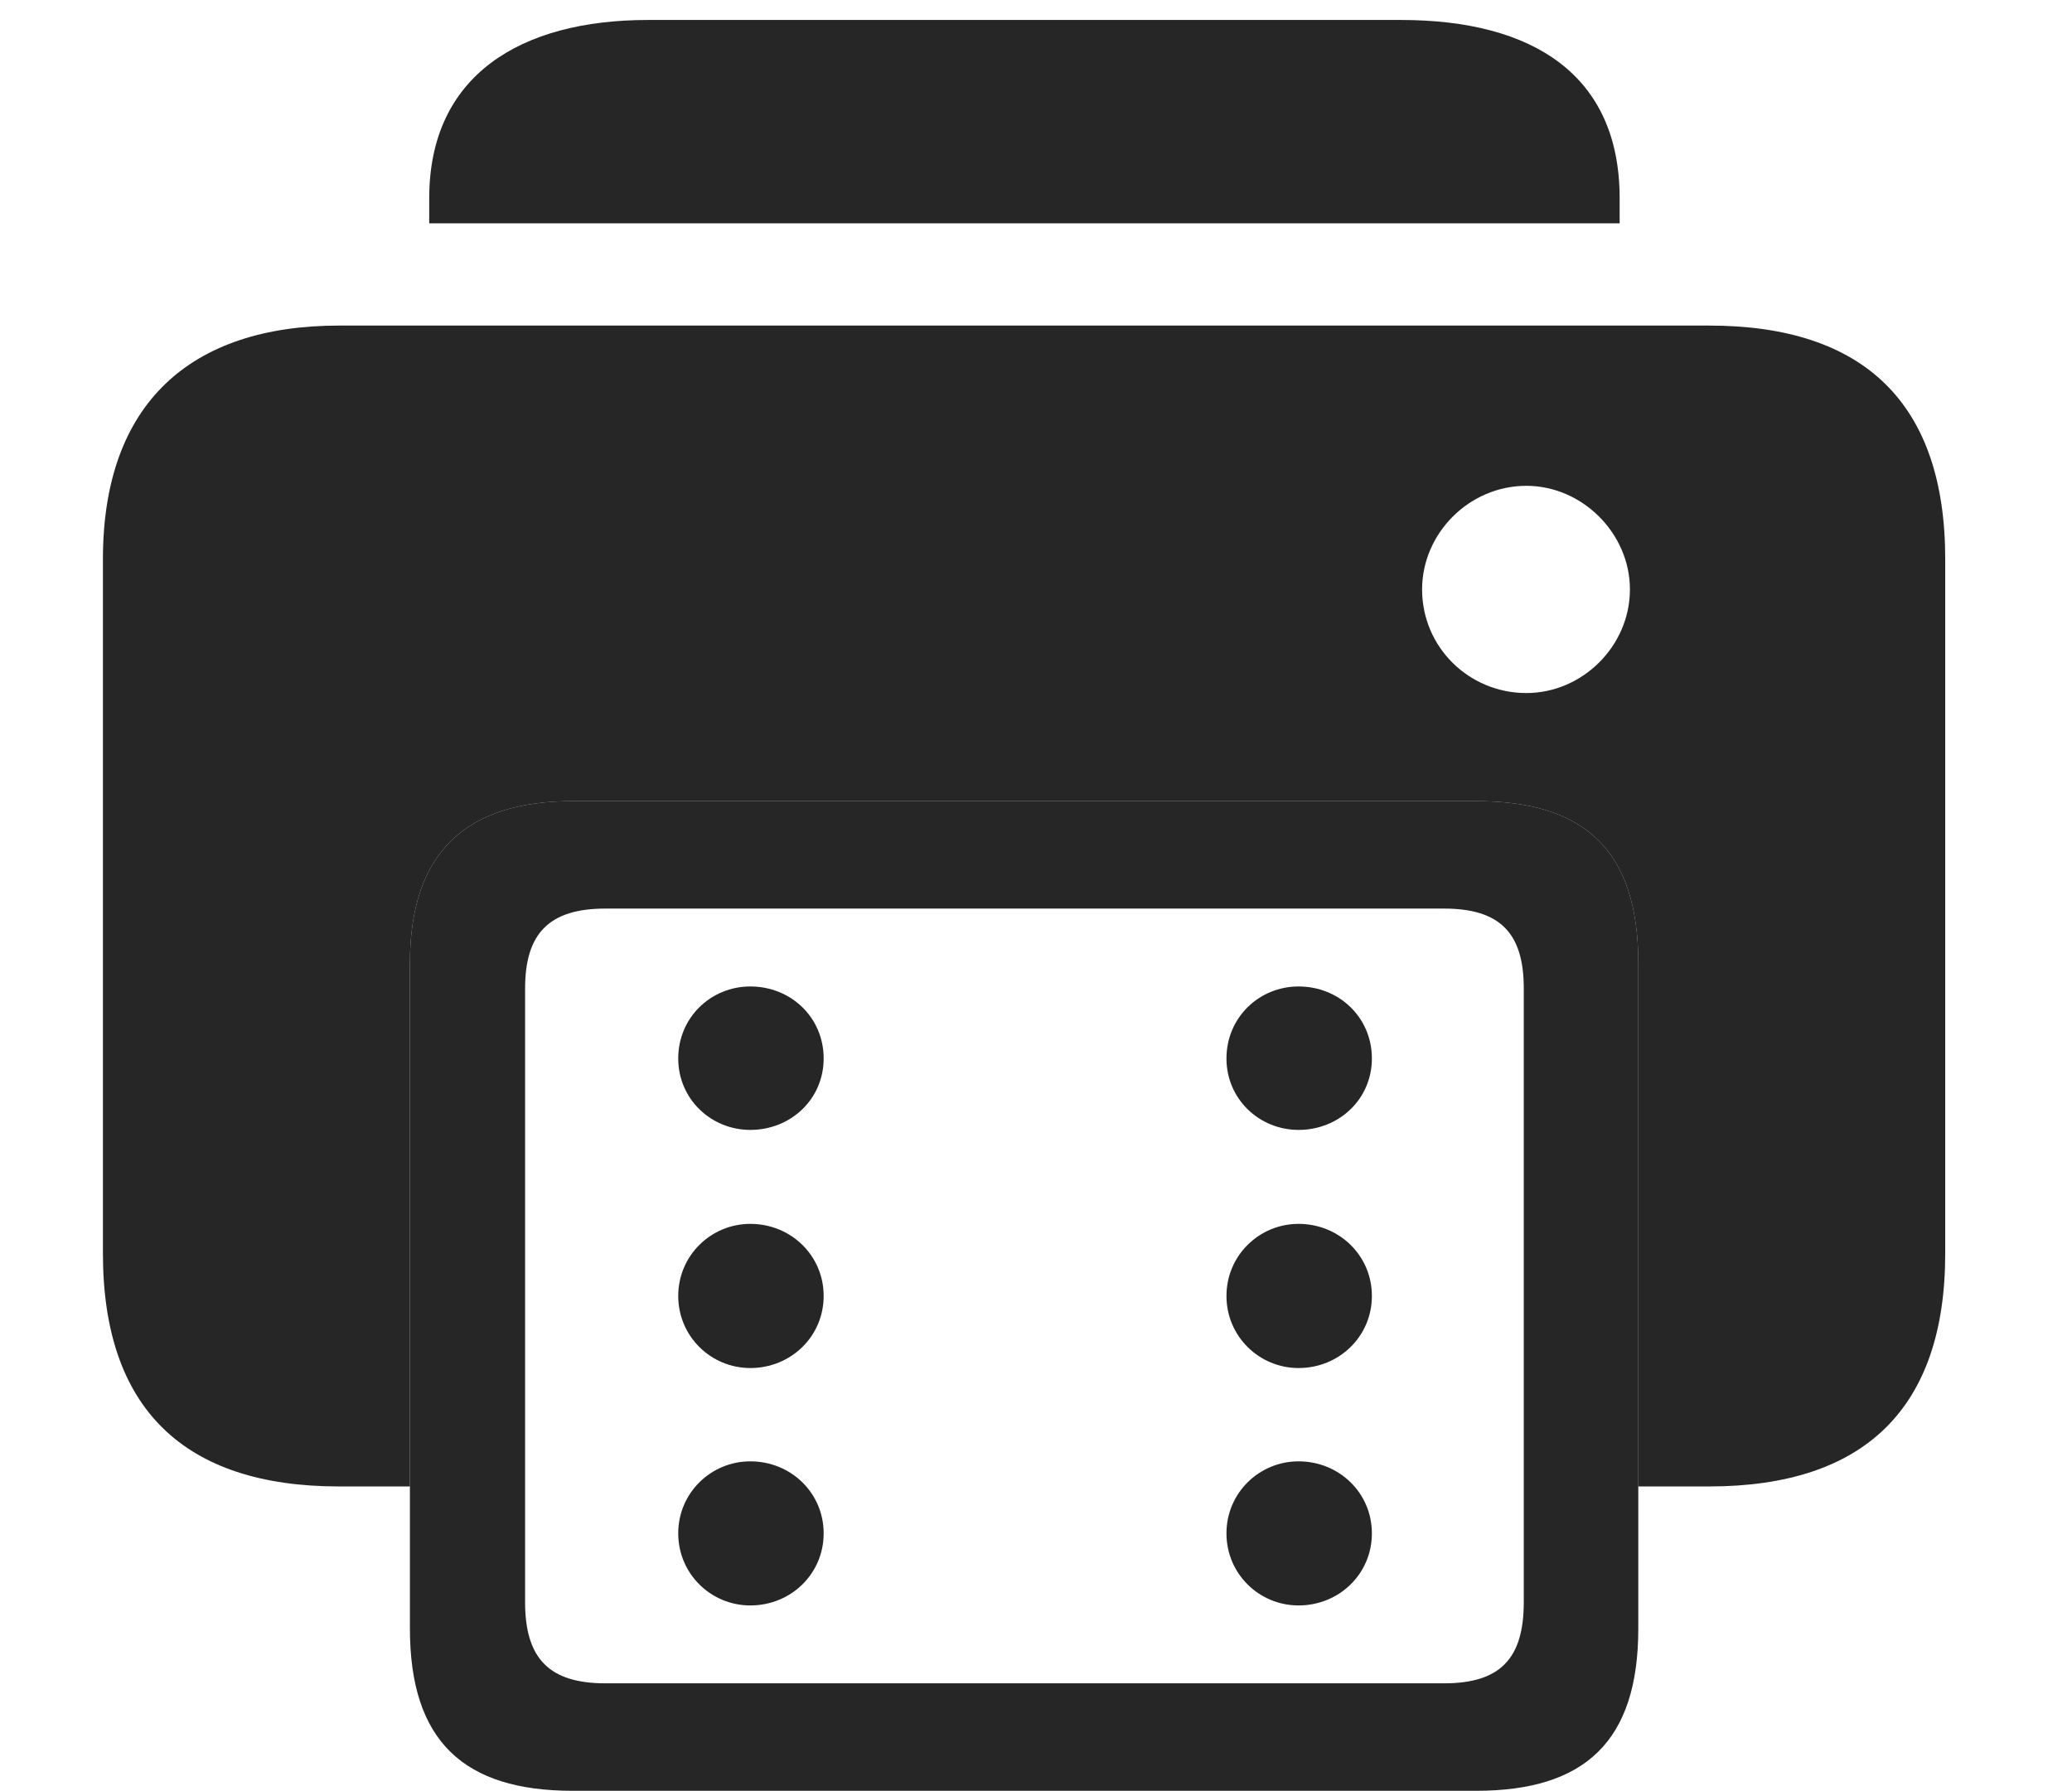 <?xml version="1.0" encoding="UTF-8"?>
<!--Generator: Apple Native CoreSVG 326-->
<!DOCTYPE svg
PUBLIC "-//W3C//DTD SVG 1.1//EN"
       "http://www.w3.org/Graphics/SVG/1.1/DTD/svg11.dtd">
<svg version="1.1" xmlns="http://www.w3.org/2000/svg" xmlns:xlink="http://www.w3.org/1999/xlink" viewBox="0 0 31.445 27.178">
 <g>
  <rect height="27.178" opacity="0" width="31.445" x="0" y="0"/>
  <path d="M24.58 3.008L24.58 3.389L6.514 3.389L6.514 3.008C6.514 1.143 7.9 0.303 9.834 0.303L21.26 0.303C23.271 0.303 24.58 1.143 24.58 3.008Z" fill="black" fill-opacity="0.85"/>
  <path d="M29.521 8.486L29.521 19.023C29.521 21.377 28.291 22.559 25.938 22.559L24.863 22.559L24.863 14.619C24.863 12.91 24.053 12.158 22.402 12.158L8.691 12.158C7.1 12.158 6.221 12.91 6.221 14.619L6.221 22.559L5.146 22.559C2.793 22.559 1.562 21.377 1.562 19.023L1.562 8.486C1.562 6.123 2.891 4.941 5.146 4.941L25.938 4.941C28.291 4.941 29.521 6.123 29.521 8.486ZM21.582 8.945C21.582 9.824 22.295 10.518 23.164 10.518C24.014 10.518 24.736 9.805 24.736 8.945C24.736 8.096 24.014 7.373 23.164 7.373C22.295 7.373 21.582 8.096 21.582 8.945Z" fill="black" fill-opacity="0.85"/>
  <path d="M8.691 27.178L22.402 27.178C24.053 27.178 24.863 26.426 24.863 24.717L24.863 14.619C24.863 12.91 24.053 12.158 22.402 12.158L8.691 12.158C7.1 12.158 6.221 12.91 6.221 14.619L6.221 24.717C6.221 26.426 7.041 27.178 8.691 27.178ZM9.189 25.547C8.34 25.547 7.969 25.176 7.969 24.316L7.969 15C7.969 14.16 8.34 13.789 9.189 13.789L21.914 13.789C22.764 13.789 23.125 14.16 23.125 15L23.125 24.316C23.125 25.176 22.764 25.547 21.914 25.547ZM11.387 17.148C12.002 17.148 12.5 16.68 12.5 16.064C12.5 15.44 12.002 14.971 11.387 14.971C10.791 14.971 10.293 15.44 10.293 16.064C10.293 16.68 10.791 17.148 11.387 17.148ZM11.387 20.762C12.002 20.762 12.5 20.283 12.5 19.668C12.5 19.053 12.002 18.574 11.387 18.574C10.791 18.574 10.293 19.053 10.293 19.668C10.293 20.283 10.791 20.762 11.387 20.762ZM11.387 24.365C12.002 24.365 12.5 23.887 12.5 23.271C12.5 22.656 12.002 22.178 11.387 22.178C10.791 22.178 10.293 22.656 10.293 23.271C10.293 23.887 10.791 24.365 11.387 24.365ZM19.707 17.148C20.322 17.148 20.82 16.68 20.82 16.064C20.82 15.44 20.322 14.971 19.707 14.971C19.111 14.971 18.613 15.44 18.613 16.064C18.613 16.68 19.111 17.148 19.707 17.148ZM19.707 20.762C20.322 20.762 20.82 20.283 20.82 19.668C20.82 19.053 20.322 18.574 19.707 18.574C19.111 18.574 18.613 19.053 18.613 19.668C18.613 20.283 19.111 20.762 19.707 20.762ZM19.707 24.365C20.322 24.365 20.82 23.887 20.82 23.271C20.82 22.656 20.322 22.178 19.707 22.178C19.111 22.178 18.613 22.656 18.613 23.271C18.613 23.887 19.111 24.365 19.707 24.365Z" fill="black" fill-opacity="0.85"/>
 </g>
</svg>
